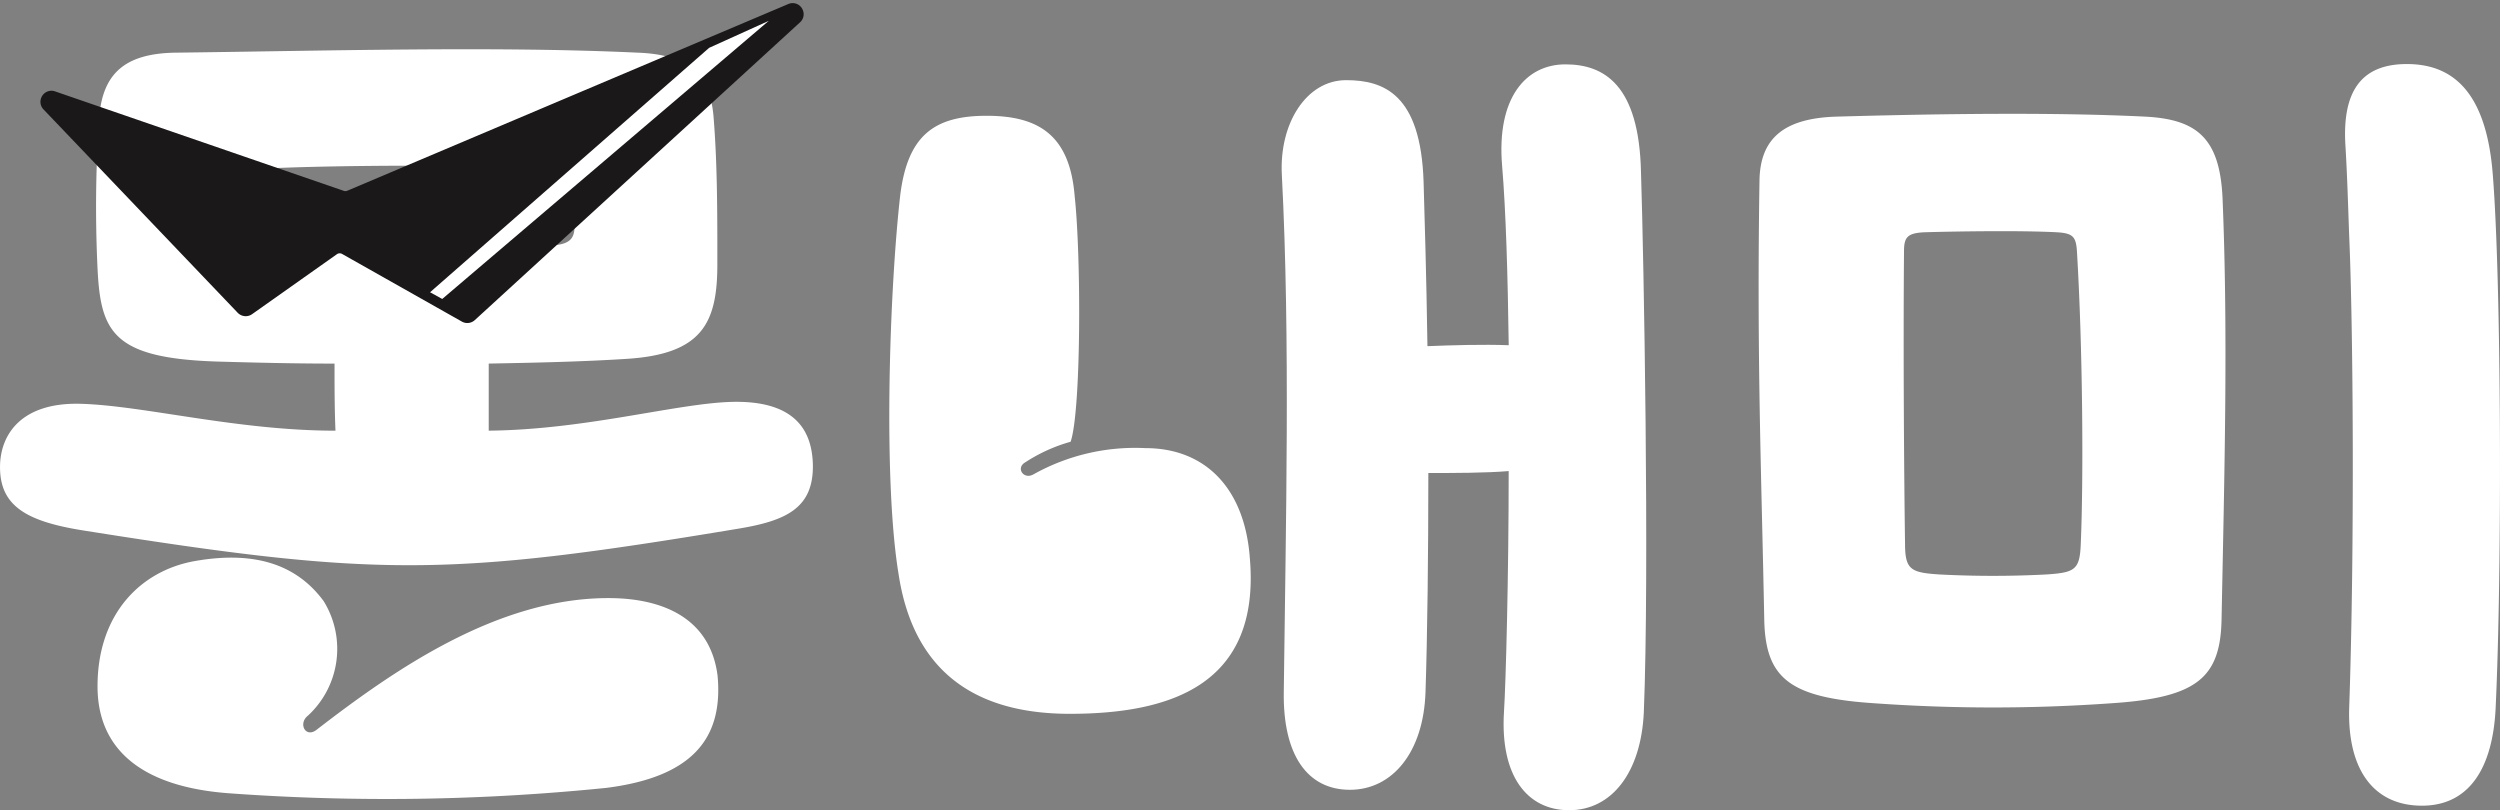 <svg xmlns="http://www.w3.org/2000/svg" width="129.613" height="42" viewBox="0 0 129.613 42">
  <rect x="0" y="0" width="129.613" height="42" fill="#808080" stroke="none"/>
  <g id="그룹_707" data-name="그룹 707" transform="translate(-5.699 -9.486)">
    <g id="그룹_3" data-name="그룹 3" transform="translate(51.811 12.817)">
      <g id="그룹_1" data-name="그룹 1" transform="translate(0 2.673)">
        <path id="패스_1" data-name="패스 1" d="M78.05,34.581A8.5,8.5,0,0,0,75.7,35.647c-.512.293-.085.918.426.624a10.8,10.8,0,0,1,5.8-1.359c3.114,0,5.161,2.093,5.417,5.73.554,6.612-4.223,8.045-9.341,8.045-5.5,0-8.189-2.755-8.871-7.237-.811-4.923-.47-14.768.085-19.654.384-3.085,1.749-4.114,4.478-4.114s4.308,1.029,4.564,4.151C78.6,24.957,78.6,32.965,78.05,34.581Z" transform="translate(-68.655 -17.683)" fill="#fff"/>
      </g>
      <g id="그룹_2" data-name="그룹 2" transform="translate(20.338 0)">
        <path id="패스_2" data-name="패스 2" d="M107.945,47.634c.1-1.559.245-7.1.245-12.508-1.176.1-2.842.1-4.165.1,0,4.142-.049,8.431-.147,11.355-.1,3.119-1.715,5.069-3.919,5.069s-3.478-1.8-3.429-5.069c.1-8.528.344-18.275-.1-26.8-.147-2.68,1.274-4.922,3.331-4.922,1.959,0,3.87.731,4.017,5.263.049,1.706.147,4.873.2,8.528,1.225-.049,2.891-.1,4.214-.049-.049-3.607-.147-6.969-.343-9.308-.294-3.509,1.225-5.253,3.282-5.253,2.009,0,3.821,1.062,3.919,5.594.146,4.532.441,20.7.146,28.006-.146,3.119-1.665,5.069-3.87,5.069S107.749,50.9,107.945,47.634Z" transform="translate(-96.422 -14.034)" fill="#fff"/>
      </g>
    </g>
    <g id="그룹_5" data-name="그룹 5" transform="translate(96.876 12.807)">
      <g id="그룹_4" data-name="그룹 4" transform="translate(0 0)">
        <path id="패스_3" data-name="패스 3" d="M130.471,42.773c-.147-7.6-.392-13.5-.245-22.759.049-2.144,1.274-3.168,3.919-3.266,5.144-.146,11.219-.243,16.118,0,2.646.146,3.821,1.121,3.968,4.192.294,7.066.1,14.23-.049,21.833-.049,3.07-1.274,4.093-5.683,4.385a86.848,86.848,0,0,1-12.346,0C131.745,46.866,130.52,45.843,130.471,42.773Zm7.3-3.9c0,1.364.294,1.51,1.764,1.608a53.264,53.264,0,0,0,5.584,0c1.47-.1,1.715-.244,1.764-1.608.147-3.412.1-10.186-.2-15.157-.049-.731-.2-.926-1.028-.974-1.814-.1-5.292-.049-6.909,0-.833.048-1.028.243-1.028.974C137.673,29.078,137.722,35.462,137.771,38.874ZM163.786,14.02c2.2,0,4.115,1.218,4.458,5.75.441,5.507.49,20.323.147,27.632-.147,3.119-1.372,5.068-3.821,5.068s-3.87-1.8-3.772-5.068c.294-8.528.2-19.981,0-24.465-.049-1.316-.1-3.168-.2-4.776C160.455,15.482,161.385,14.02,163.786,14.02Z" transform="translate(-130.181 -14.02)" fill="#fff"/>
      </g>
    </g>
    <g id="그룹_12" data-name="그룹 12" transform="translate(5.699 9.486)">
      <g id="그룹_6" data-name="그룹 6" transform="translate(5.057 28.911)">
        <path id="패스_4" data-name="패스 4" d="M17.693,49.405c3.023-.522,5.218.16,6.635,2.088a4.706,4.706,0,0,1-.829,5.946c-.5.4-.114,1.165.459.723,4.056-3.133,9.387-6.829,15.127-6.829,2.832,0,5.281,1.044,5.663,4.017.306,3.253-1.3,5.261-5.778,5.824a112.79,112.79,0,0,1-19.517.281c-4.516-.322-6.85-2.249-6.85-5.543C12.6,52.136,14.86,49.887,17.693,49.405Z" transform="translate(-12.603 -49.236)" fill="#fff"/>
      </g>
      <g id="그룹_7" data-name="그룹 7" transform="translate(0 2.556)">
        <path id="패스_5" data-name="패스 5" d="M5.7,34.639c0-1.666,1.078-3.38,4.213-3.283,3.283.1,8.084,1.393,13.179,1.393-.049-1.127-.049-2.3-.049-3.478-2.057,0-4.066-.049-5.879-.1-5.732-.146-6.271-1.567-6.418-5.046a67.087,67.087,0,0,1,.1-7.691c.2-2.156,1.274-3.234,3.919-3.283,8.182-.1,16.707-.343,24.006,0,2.646.1,3.724,1.127,3.919,3.283.2,2.449.2,4.9.2,7.691,0,3.037-.784,4.654-4.7,4.9-2.254.146-4.7.2-7.153.245v3.478c5-.049,9.652-1.393,12.542-1.491,3.332-.1,4.214,1.469,4.263,3.233.049,2.254-1.353,2.92-3.822,3.332-15.12,2.518-18.789,2.518-34,.1C7.058,37.452,5.7,36.647,5.7,34.639ZM19.221,23.147c4.311.1,10.435.2,15.041,0,1.028-.049,1.225-.392,1.225-1.029V20.109c0-.735-.2-.882-1.029-.931-3.38-.245-11.954-.2-15.383,0-.834.049-1.029.245-1.029.98v2.057C18.045,22.9,18.241,23.1,19.221,23.147Z" transform="translate(-5.699 -12.976)" fill="#fff"/>
      </g>
      <g id="그룹_10" data-name="그룹 10" transform="translate(1.934)">
        <g id="그룹_8" data-name="그룹 8" transform="translate(0.163 0.162)">
          <path id="패스_6" data-name="패스 6" d="M30.693,26.292a.574.574,0,0,1-.281-.074L24.2,22.71a.246.246,0,0,0-.122-.032.249.249,0,0,0-.144.045l-4.4,3.11a.57.57,0,0,1-.33.105.579.579,0,0,1-.415-.177L8.722,15.219a.564.564,0,0,1-.114-.617.571.571,0,0,1,.522-.352.581.581,0,0,1,.193.034l14.965,5.156a.245.245,0,0,0,.081.014.239.239,0,0,0,.1-.02L47.332,9.755a.564.564,0,0,1,.759.324.558.558,0,0,1-.15.625L31.08,26.142A.572.572,0,0,1,30.693,26.292Z" transform="translate(-8.562 -9.707)" fill="#1a1818"/>
        </g>
        <g id="그룹_9" data-name="그룹 9">
          <path id="패스_7" data-name="패스 7" d="M47.5,9.81a.412.412,0,0,1,.27.716L30.91,25.963a.41.41,0,0,1-.478.055l-6.216-3.508a.4.4,0,0,0-.2-.053.409.409,0,0,0-.237.075l-4.4,3.11a.411.411,0,0,1-.534-.051L8.78,15.048a.412.412,0,0,1,.29-.7.424.424,0,0,1,.141.024l14.964,5.156a.415.415,0,0,0,.294-.01L47.336,9.846A.428.428,0,0,1,47.5,9.81m0-.324a.756.756,0,0,0-.294.061L24.342,19.224l-.167.309.105-.307L9.316,14.07a.751.751,0,0,0-.245-.042.732.732,0,0,0-.671.45.721.721,0,0,0,.146.793L18.611,25.814a.739.739,0,0,0,.532.227.726.726,0,0,0,.423-.135l4.4-3.11a.084.084,0,0,1,.05-.015.083.083,0,0,1,.042.011L30.272,26.3a.742.742,0,0,0,.361.094.733.733,0,0,0,.5-.193L47.992,10.765a.718.718,0,0,0,.191-.8.741.741,0,0,0-.68-.476Z" transform="translate(-8.34 -9.486)" fill="none"/>
        </g>
      </g>
      <g id="그룹_11" data-name="그룹 11" transform="translate(22.296 1.08)">
        <path id="패스_8" data-name="패스 8" d="M36.771,25.38,53.7,10.96l-3.092,1.4L36.139,25.032Z" transform="translate(-36.139 -10.96)" fill="#fff"/>
      </g>
    </g>
  </g>
</svg>
